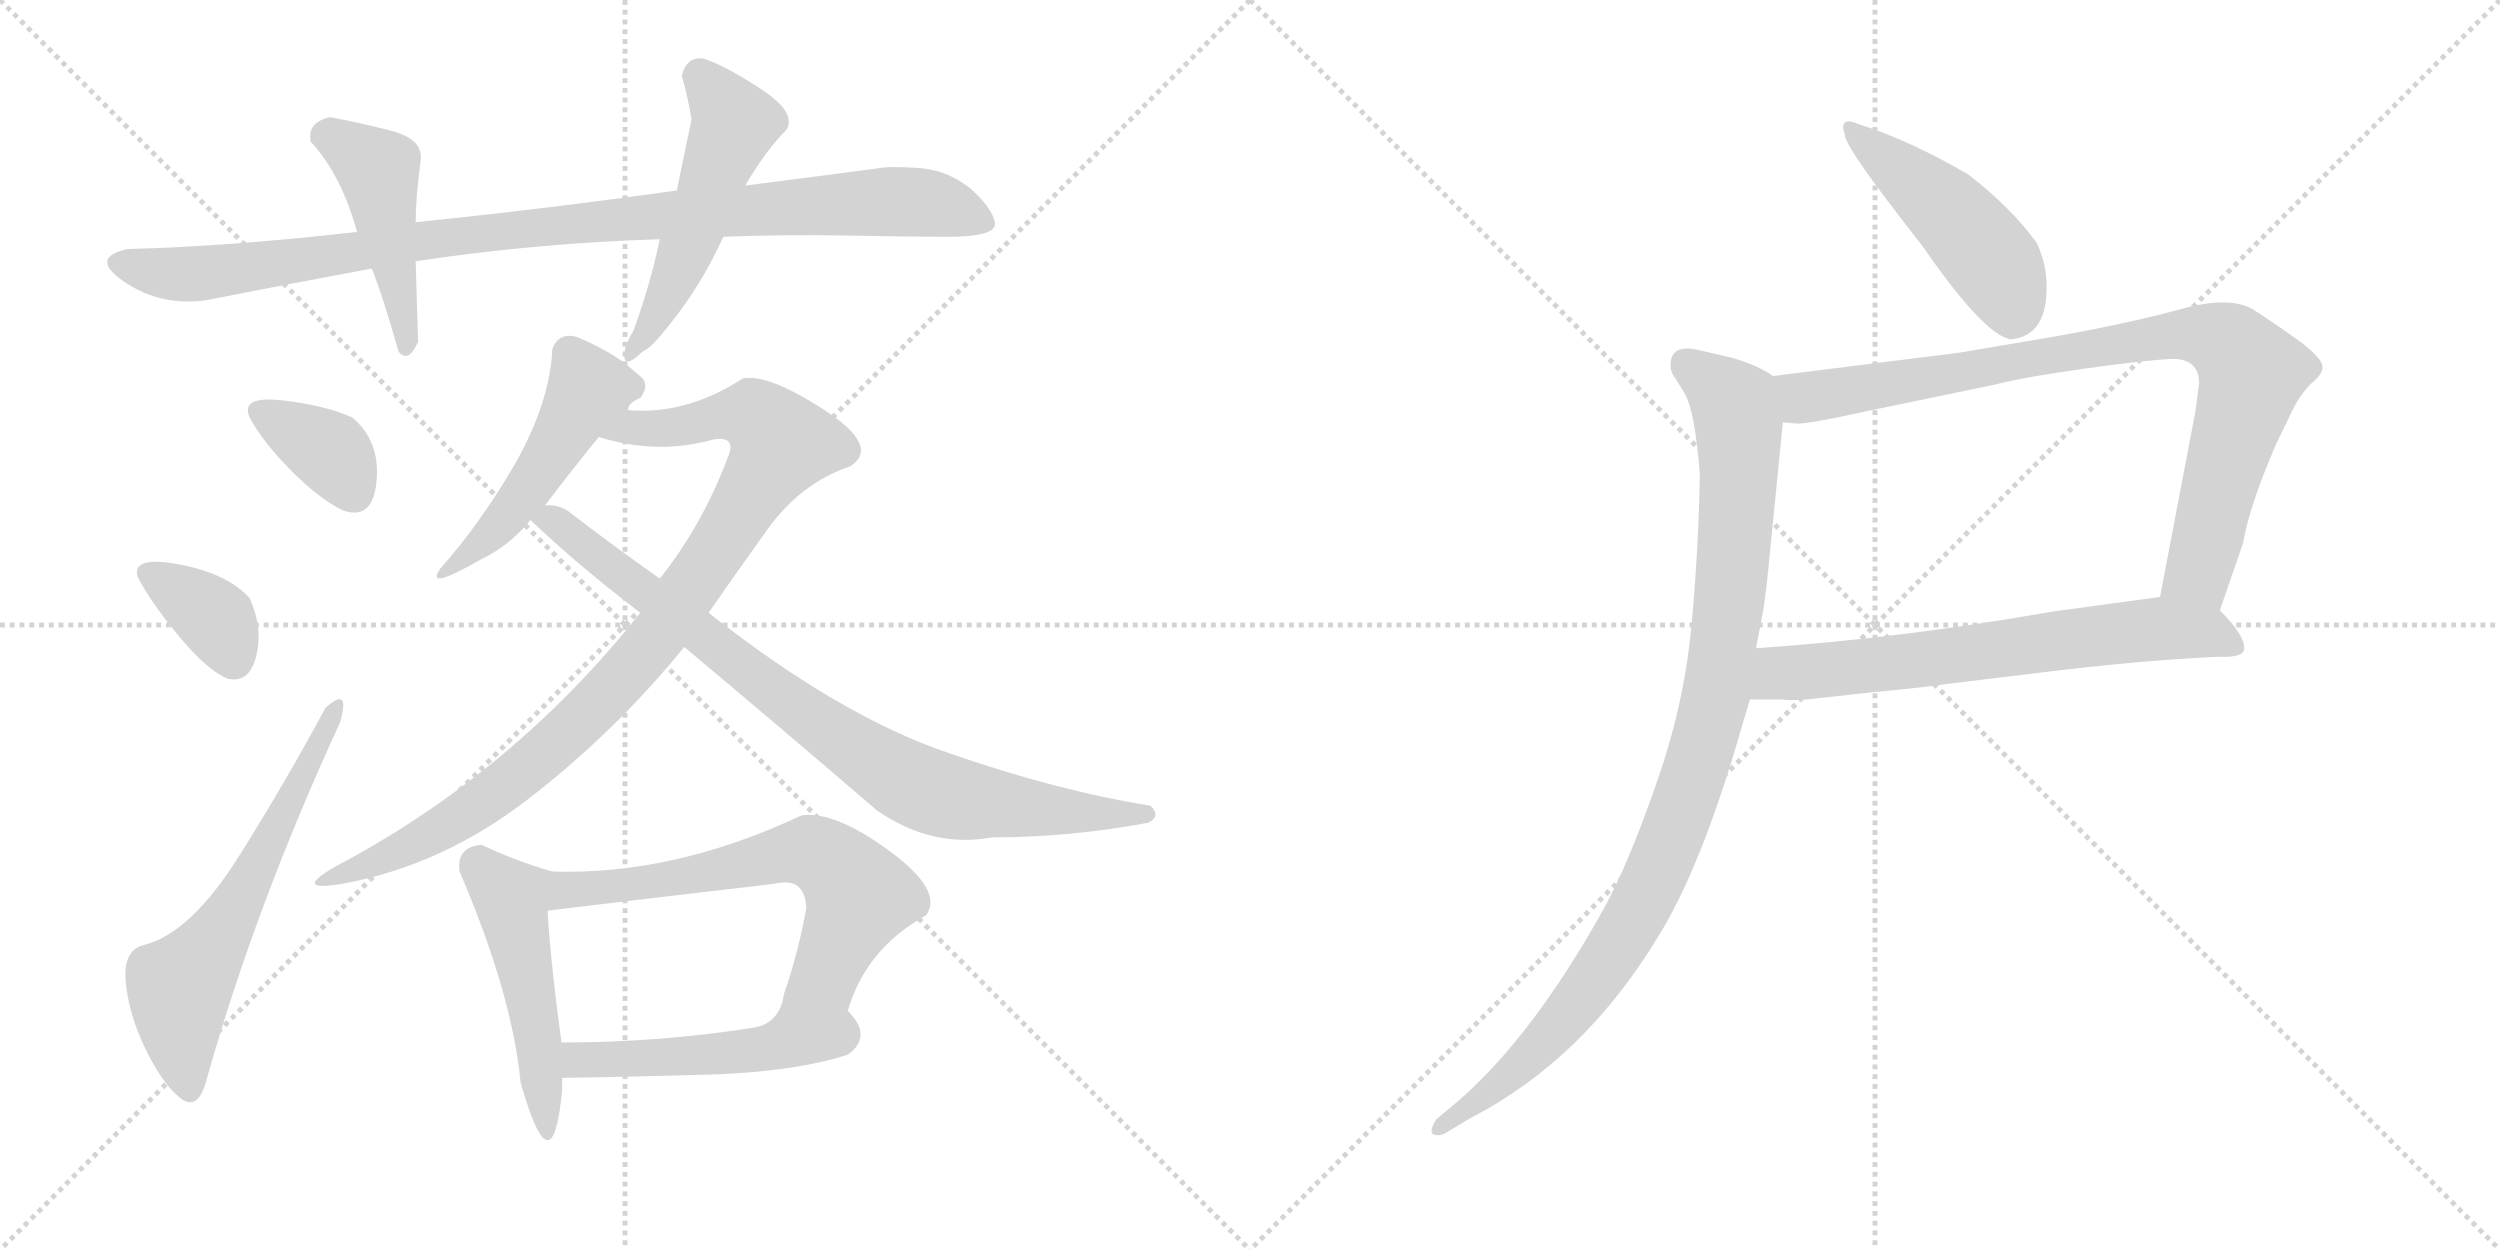<svg version="1.1" viewBox="0 0 2048 1024" xmlns="http://www.w3.org/2000/svg">
  <g stroke="lightgray" stroke-dasharray="1,1" stroke-width="1" transform="scale(4, 4)">
    <line x1="0" y1="0" x2="256" y2="256"></line>
    <line x1="256" y1="0" x2="0" y2="256"></line>
    <line x1="128" y1="0" x2="128" y2="256"></line>
    <line x1="0" y1="128" x2="256" y2="128"></line>
    <line x1="256" y1="0" x2="512" y2="256"></line>
    <line x1="512" y1="0" x2="256" y2="256"></line>
    <line x1="384" y1="0" x2="384" y2="256"></line>
    <line x1="256" y1="128" x2="512" y2="128"></line>
  </g>
<g transform="scale(1, -1) translate(0, -850)">
   <style type="text/css">
    @keyframes keyframes0 {
      from {
       stroke: black;
       stroke-dashoffset: 965;
       stroke-width: 128;
       }
       76% {
       animation-timing-function: step-end;
       stroke: black;
       stroke-dashoffset: 0;
       stroke-width: 128;
       }
       to {
       stroke: black;
       stroke-width: 1024;
       }
       }
       #make-me-a-hanzi-animation-0 {
         animation: keyframes0 1.035s both;
         animation-delay: 0s;
         animation-timing-function: linear;
       }
    @keyframes keyframes1 {
      from {
       stroke: black;
       stroke-dashoffset: 450;
       stroke-width: 128;
       }
       59% {
       animation-timing-function: step-end;
       stroke: black;
       stroke-dashoffset: 0;
       stroke-width: 128;
       }
       to {
       stroke: black;
       stroke-width: 1024;
       }
       }
       #make-me-a-hanzi-animation-1 {
         animation: keyframes1 0.616s both;
         animation-delay: 1.035s;
         animation-timing-function: linear;
       }
    @keyframes keyframes2 {
      from {
       stroke: black;
       stroke-dashoffset: 501;
       stroke-width: 128;
       }
       62% {
       animation-timing-function: step-end;
       stroke: black;
       stroke-dashoffset: 0;
       stroke-width: 128;
       }
       to {
       stroke: black;
       stroke-width: 1024;
       }
       }
       #make-me-a-hanzi-animation-2 {
         animation: keyframes2 0.658s both;
         animation-delay: 1.652s;
         animation-timing-function: linear;
       }
    @keyframes keyframes3 {
      from {
       stroke: black;
       stroke-dashoffset: 353;
       stroke-width: 128;
       }
       53% {
       animation-timing-function: step-end;
       stroke: black;
       stroke-dashoffset: 0;
       stroke-width: 128;
       }
       to {
       stroke: black;
       stroke-width: 1024;
       }
       }
       #make-me-a-hanzi-animation-3 {
         animation: keyframes3 0.537s both;
         animation-delay: 2.309s;
         animation-timing-function: linear;
       }
    @keyframes keyframes4 {
      from {
       stroke: black;
       stroke-dashoffset: 355;
       stroke-width: 128;
       }
       54% {
       animation-timing-function: step-end;
       stroke: black;
       stroke-dashoffset: 0;
       stroke-width: 128;
       }
       to {
       stroke: black;
       stroke-width: 1024;
       }
       }
       #make-me-a-hanzi-animation-4 {
         animation: keyframes4 0.539s both;
         animation-delay: 2.847s;
         animation-timing-function: linear;
       }
    @keyframes keyframes5 {
      from {
       stroke: black;
       stroke-dashoffset: 599;
       stroke-width: 128;
       }
       66% {
       animation-timing-function: step-end;
       stroke: black;
       stroke-dashoffset: 0;
       stroke-width: 128;
       }
       to {
       stroke: black;
       stroke-width: 1024;
       }
       }
       #make-me-a-hanzi-animation-5 {
         animation: keyframes5 0.737s both;
         animation-delay: 3.385s;
         animation-timing-function: linear;
       }
    @keyframes keyframes6 {
      from {
       stroke: black;
       stroke-dashoffset: 489;
       stroke-width: 128;
       }
       61% {
       animation-timing-function: step-end;
       stroke: black;
       stroke-dashoffset: 0;
       stroke-width: 128;
       }
       to {
       stroke: black;
       stroke-width: 1024;
       }
       }
       #make-me-a-hanzi-animation-6 {
         animation: keyframes6 0.648s both;
         animation-delay: 4.123s;
         animation-timing-function: linear;
       }
    @keyframes keyframes7 {
      from {
       stroke: black;
       stroke-dashoffset: 918;
       stroke-width: 128;
       }
       75% {
       animation-timing-function: step-end;
       stroke: black;
       stroke-dashoffset: 0;
       stroke-width: 128;
       }
       to {
       stroke: black;
       stroke-width: 1024;
       }
       }
       #make-me-a-hanzi-animation-7 {
         animation: keyframes7 0.997s both;
         animation-delay: 4.771s;
         animation-timing-function: linear;
       }
    @keyframes keyframes8 {
      from {
       stroke: black;
       stroke-dashoffset: 822;
       stroke-width: 128;
       }
       73% {
       animation-timing-function: step-end;
       stroke: black;
       stroke-dashoffset: 0;
       stroke-width: 128;
       }
       to {
       stroke: black;
       stroke-width: 1024;
       }
       }
       #make-me-a-hanzi-animation-8 {
         animation: keyframes8 0.919s both;
         animation-delay: 5.768s;
         animation-timing-function: linear;
       }
    @keyframes keyframes9 {
      from {
       stroke: black;
       stroke-dashoffset: 475;
       stroke-width: 128;
       }
       61% {
       animation-timing-function: step-end;
       stroke: black;
       stroke-dashoffset: 0;
       stroke-width: 128;
       }
       to {
       stroke: black;
       stroke-width: 1024;
       }
       }
       #make-me-a-hanzi-animation-9 {
         animation: keyframes9 0.637s both;
         animation-delay: 6.687s;
         animation-timing-function: linear;
       }
    @keyframes keyframes10 {
      from {
       stroke: black;
       stroke-dashoffset: 625;
       stroke-width: 128;
       }
       67% {
       animation-timing-function: step-end;
       stroke: black;
       stroke-dashoffset: 0;
       stroke-width: 128;
       }
       to {
       stroke: black;
       stroke-width: 1024;
       }
       }
       #make-me-a-hanzi-animation-10 {
         animation: keyframes10 0.759s both;
         animation-delay: 7.323s;
         animation-timing-function: linear;
       }
    @keyframes keyframes11 {
      from {
       stroke: black;
       stroke-dashoffset: 484;
       stroke-width: 128;
       }
       61% {
       animation-timing-function: step-end;
       stroke: black;
       stroke-dashoffset: 0;
       stroke-width: 128;
       }
       to {
       stroke: black;
       stroke-width: 1024;
       }
       }
       #make-me-a-hanzi-animation-11 {
         animation: keyframes11 0.644s both;
         animation-delay: 8.082s;
         animation-timing-function: linear;
       }
    @keyframes keyframes12 {
      from {
       stroke: black;
       stroke-dashoffset: 459;
       stroke-width: 128;
       }
       60% {
       animation-timing-function: step-end;
       stroke: black;
       stroke-dashoffset: 0;
       stroke-width: 128;
       }
       to {
       stroke: black;
       stroke-width: 1024;
       }
       }
       #make-me-a-hanzi-animation-12 {
         animation: keyframes12 0.624s both;
         animation-delay: 8.726s;
         animation-timing-function: linear;
       }
    @keyframes keyframes13 {
      from {
       stroke: black;
       stroke-dashoffset: 856;
       stroke-width: 128;
       }
       74% {
       animation-timing-function: step-end;
       stroke: black;
       stroke-dashoffset: 0;
       stroke-width: 128;
       }
       to {
       stroke: black;
       stroke-width: 1024;
       }
       }
       #make-me-a-hanzi-animation-13 {
         animation: keyframes13 0.947s both;
         animation-delay: 9.349s;
         animation-timing-function: linear;
       }
    @keyframes keyframes14 {
      from {
       stroke: black;
       stroke-dashoffset: 657;
       stroke-width: 128;
       }
       68% {
       animation-timing-function: step-end;
       stroke: black;
       stroke-dashoffset: 0;
       stroke-width: 128;
       }
       to {
       stroke: black;
       stroke-width: 1024;
       }
       }
       #make-me-a-hanzi-animation-14 {
         animation: keyframes14 0.785s both;
         animation-delay: 10.296s;
         animation-timing-function: linear;
       }
    @keyframes keyframes15 {
      from {
       stroke: black;
       stroke-dashoffset: 975;
       stroke-width: 128;
       }
       76% {
       animation-timing-function: step-end;
       stroke: black;
       stroke-dashoffset: 0;
       stroke-width: 128;
       }
       to {
       stroke: black;
       stroke-width: 1024;
       }
       }
       #make-me-a-hanzi-animation-15 {
         animation: keyframes15 1.043s both;
         animation-delay: 11.081s;
         animation-timing-function: linear;
       }
</style>
<path d="M 592.5 656.0 Q 642.5 658.0 695.5 657.0 Q 748.5 656.0 776.5 656.0 Q 817.5 656.0 815.0 668.0 Q 812.5 680.0 794.5 696.0 Q 775.5 711.0 751.5 712.5 Q 727.5 714.0 718.5 712.0 Q 665.5 705.0 610.5 698.0 L 554.5 694.0 Q 448.5 679.0 340.5 668.0 L 292.5 660.0 Q 186.5 648.0 104.5 646.0 Q 72.5 639.0 102.0 619.0 Q 131.5 599.0 168.5 604.0 Q 234.5 617.0 304.5 630.0 L 340.5 636.0 Q 440.5 651.0 540.5 654.0 L 592.5 656.0 Z" fill="lightgray"></path> 
<path d="M 340.5 668.0 Q 340.5 687.0 344.5 718.0 Q 347.5 736.0 320.0 743.0 Q 292.5 750.0 270.5 754.0 Q 251.5 750.0 254.5 734.0 Q 279.5 707.0 292.5 660.0 L 304.5 630.0 Q 313.5 608.0 326.5 562.0 Q 334.5 552.0 342.5 570.0 Q 341.5 606.0 340.5 636.0 L 340.5 668.0 Z" fill="lightgray"></path> 
<path d="M 512.5 566.0 Q 507.5 544.0 526.5 562.0 Q 532.5 565.0 538.5 572.0 Q 572.5 611.0 592.5 656.0 L 610.5 698.0 Q 627.5 727.0 644.5 744.0 Q 652.5 758.0 623.5 777.0 Q 594.5 796.0 576.5 802.0 Q 562.5 804.0 558.5 788.0 Q 563.5 771.0 566.5 752.0 Q 560.5 724.0 554.5 694.0 L 540.5 654.0 Q 532.5 616.0 518.5 578.0 Q 516.5 576.0 512.5 566.0 Z" fill="lightgray"></path> 
<path d="M 280.5 432.0 Q 305.5 423.0 308.5 456.0 Q 311.5 489.0 288.5 508.0 Q 266.5 518.0 231.5 522.0 Q 196.5 526.0 204.5 508.0 Q 214.5 489.0 237.5 465.5 Q 260.5 442.0 280.5 432.0 Z" fill="lightgray"></path> 
<path d="M 186.5 294.0 Q 204.5 290.0 210.0 313.0 Q 215.5 336.0 204.5 360.0 Q 186.5 380.0 147.5 387.5 Q 108.5 395.0 112.5 378.0 Q 122.5 358.0 146.0 329.5 Q 169.5 301.0 186.5 294.0 Z" fill="lightgray"></path> 
<path d="M 168.5 -37.0 Q 208.5 106.0 278.5 258.0 Q 287.5 289.0 266.5 270.0 Q 235.5 212.0 196.0 149.0 Q 156.5 86.0 118.5 76.0 Q 100.5 72.0 103.0 45.5 Q 105.5 19.0 119.0 -9.0 Q 132.5 -37.0 147.0 -49.0 Q 161.5 -61.0 168.5 -37.0 Z" fill="lightgray"></path> 
<path d="M 526.5 540.0 L 512.5 552.0 Q 496.5 564.0 472.5 574.0 Q 457.5 578.0 452.5 564.0 Q 450.5 521.0 422.5 471.0 Q 393.5 421.0 360.5 384.0 Q 347.5 365.0 394.5 392.0 Q 417.5 403.0 434.5 424.0 L 446.5 436.0 Q 468.5 465.0 490.5 492.0 C 509.5 515.0 499.5 488.0 514.5 514.0 Q 514.5 520.0 524.5 524.0 Q 531.5 533.0 526.5 540.0 Z" fill="lightgray"></path> 
<path d="M 524.5 348.0 Q 420.5 217.0 274.5 140.0 Q 238.5 119.0 280.5 126.0 Q 362.5 141.0 433.5 196.0 Q 504.5 251.0 560.5 320.0 L 580.5 348.0 Q 600.5 377.0 628.5 416.0 Q 655.5 454.0 696.5 468.0 Q 721.5 484.0 675.5 514.0 Q 629.5 544.0 608.5 540.0 Q 562.5 510.0 514.5 514.0 C 484.5 514.0 461.5 499.0 490.5 492.0 Q 538.5 477.0 584.5 490.0 Q 603.5 493.0 596.5 476.0 Q 575.5 420.0 540.5 376.0 L 524.5 348.0 Z" fill="lightgray"></path> 
<path d="M 434.5 424.0 Q 474.5 386.0 524.5 348.0 L 560.5 320.0 Q 633.5 259.0 718.5 186.0 Q 763.5 155.0 812.5 164.0 Q 876.5 164.0 940.5 176.0 Q 951.5 181.0 942.5 190.0 Q 866.5 202.0 777.5 233.0 Q 688.5 263.0 580.5 348.0 L 540.5 376.0 Q 503.5 402.0 464.5 432.0 Q 455.5 437.0 446.5 436.0 C 417.5 442.0 414.5 443.0 434.5 424.0 Z" fill="lightgray"></path> 
<path d="M 452.5 136.0 Q 421.5 145.0 394.5 158.0 Q 373.5 156.0 376.5 136.0 Q 419.5 36.0 426.5 -37.0 Q 452.5 -128.0 460.5 -43.0 L 460.5 -33.0 L 460.5 -8.0 Q 451.5 57.0 448.5 104.0 C 446.5 134.0 458.5 134.0 452.5 136.0 Z" fill="lightgray"></path> 
<path d="M 694.5 22.0 Q 709.5 73.0 758.5 100.0 Q 773.5 120.0 728.5 153.0 Q 683.5 186.0 656.5 182.0 Q 552.5 133.0 452.5 136.0 C 422.5 136.0 418.5 100.0 448.5 104.0 Q 539.5 115.0 634.5 126.0 Q 659.5 132.0 660.5 106.0 Q 654.5 72.0 642.5 36.0 C 633.5 7.0 684.5 -6.0 694.5 22.0 Z" fill="lightgray"></path> 
<path d="M 694.5 -14.0 Q 715.5 1.0 694.5 22.0 C 674.5 45.0 649.5 65.0 642.5 36.0 Q 638.5 11.0 616.5 8.0 Q 539.5 -4.0 460.5 -4.0 C 430.5 -4.0 425.5 -34.0 460.5 -33.0 Q 525.5 -32.0 590.5 -30.0 Q 654.5 -27.0 694.5 -14.0 Z" fill="lightgray"></path> 
<path d="M 1612.5 707.0 Q 1564.5 735.0 1523.5 748.0 Q 1505.5 756.0 1511.5 739.0 Q 1511.5 729.0 1574.5 649.0 Q 1625.5 575.0 1647.5 572.0 Q 1675.5 575.0 1676.5 611.0 Q 1677.5 632.0 1668.5 651.0 Q 1647.5 680.0 1612.5 707.0 Z" fill="lightgray"></path> 
<path d="M 1818.5 350.0 L 1837.5 405.0 Q 1842.5 435.0 1864.5 486.0 L 1878.5 515.0 Q 1884.5 527.0 1893.5 536.0 Q 1903.5 544.0 1902.5 550.0 Q 1902.5 556.0 1884.5 570.0 Q 1866.5 583.0 1846.5 596.0 Q 1827.5 608.0 1787.5 597.0 Q 1739.5 584.0 1675.5 573.0 L 1604.5 561.0 L 1452.5 542.0 C 1422.5 538.0 1430.5 505.0 1460.5 504.0 L 1472.5 503.0 Q 1483.5 503.0 1528.5 513.0 L 1634.5 535.0 Q 1657.5 541.0 1707.5 548.0 Q 1757.5 555.0 1779.5 556.0 Q 1801.5 556.0 1801.5 536.0 L 1798.5 513.0 L 1769.5 361.0 C 1763.5 332.0 1808.5 322.0 1818.5 350.0 Z" fill="lightgray"></path> 
<path d="M 1433.5 277.0 L 1459.5 277.0 Q 1465.5 276.0 1480.5 277.0 L 1534.5 283.0 Q 1568.5 286.0 1597.5 290.0 L 1671.5 299.0 Q 1752.5 309.0 1817.5 312.0 Q 1838.5 311.0 1838.5 319.0 Q 1838.5 330.0 1818.5 350.0 C 1803.5 366.0 1799.5 365.0 1769.5 361.0 L 1681.5 349.0 Q 1556.5 327.0 1438.5 319.0 C 1408.5 317.0 1403.5 277.0 1433.5 277.0 Z" fill="lightgray"></path> 
<path d="M 1368.5 551.0 Q 1368.5 545.0 1372.5 540.0 L 1380.5 527.0 Q 1388.5 512.0 1392.5 462.0 Q 1391.5 400.0 1385.5 336.0 Q 1379.5 272.0 1356.5 207.0 Q 1333.5 141.0 1313.5 105.0 Q 1255.5 1.0 1194.5 -52.0 L 1176.5 -67.0 Q 1168.5 -80.0 1177.5 -80.0 Q 1181.5 -80.0 1184.5 -78.0 L 1204.5 -66.0 Q 1297.5 -18.0 1358.5 83.0 Q 1388.5 131.0 1417.5 223.0 L 1433.5 277.0 L 1438.5 319.0 L 1444.5 350.0 Q 1447.5 371.0 1449.5 393.0 L 1460.5 504.0 C 1463.5 534.0 1463.5 536.0 1452.5 542.0 Q 1439.5 551.0 1418.5 557.0 L 1392.5 563.0 Q 1368.5 569.0 1368.5 551.0 Z" fill="lightgray"></path> 
      <clipPath id="make-me-a-hanzi-clip-0">
      <path d="M 592.5 656.0 Q 642.5 658.0 695.5 657.0 Q 748.5 656.0 776.5 656.0 Q 817.5 656.0 815.0 668.0 Q 812.5 680.0 794.5 696.0 Q 775.5 711.0 751.5 712.5 Q 727.5 714.0 718.5 712.0 Q 665.5 705.0 610.5 698.0 L 554.5 694.0 Q 448.5 679.0 340.5 668.0 L 292.5 660.0 Q 186.5 648.0 104.5 646.0 Q 72.5 639.0 102.0 619.0 Q 131.5 599.0 168.5 604.0 Q 234.5 617.0 304.5 630.0 L 340.5 636.0 Q 440.5 651.0 540.5 654.0 L 592.5 656.0 Z" fill="lightgray"></path>
      </clipPath>
      <path clip-path="url(#make-me-a-hanzi-clip-0)" d="M 101.5 633.0 L 159.5 625.0 L 365.5 656.0 L 699.5 684.0 L 754.5 684.0 L 804.5 669.0 " fill="none" id="make-me-a-hanzi-animation-0" stroke-dasharray="837 1674" stroke-linecap="round"></path>

      <clipPath id="make-me-a-hanzi-clip-1">
      <path d="M 340.5 668.0 Q 340.5 687.0 344.5 718.0 Q 347.5 736.0 320.0 743.0 Q 292.5 750.0 270.5 754.0 Q 251.5 750.0 254.5 734.0 Q 279.5 707.0 292.5 660.0 L 304.5 630.0 Q 313.5 608.0 326.5 562.0 Q 334.5 552.0 342.5 570.0 Q 341.5 606.0 340.5 636.0 L 340.5 668.0 Z" fill="lightgray"></path>
      </clipPath>
      <path clip-path="url(#make-me-a-hanzi-clip-1)" d="M 268.5 738.0 L 309.5 710.0 L 333.5 568.0 " fill="none" id="make-me-a-hanzi-animation-1" stroke-dasharray="322 644" stroke-linecap="round"></path>

      <clipPath id="make-me-a-hanzi-clip-2">
      <path d="M 512.5 566.0 Q 507.5 544.0 526.5 562.0 Q 532.5 565.0 538.5 572.0 Q 572.5 611.0 592.5 656.0 L 610.5 698.0 Q 627.5 727.0 644.5 744.0 Q 652.5 758.0 623.5 777.0 Q 594.5 796.0 576.5 802.0 Q 562.5 804.0 558.5 788.0 Q 563.5 771.0 566.5 752.0 Q 560.5 724.0 554.5 694.0 L 540.5 654.0 Q 532.5 616.0 518.5 578.0 Q 516.5 576.0 512.5 566.0 Z" fill="lightgray"></path>
      </clipPath>
      <path clip-path="url(#make-me-a-hanzi-clip-2)" d="M 573.5 787.0 L 601.5 749.0 L 553.5 623.0 L 521.5 569.0 " fill="none" id="make-me-a-hanzi-animation-2" stroke-dasharray="373 746" stroke-linecap="round"></path>

      <clipPath id="make-me-a-hanzi-clip-3">
      <path d="M 280.5 432.0 Q 305.5 423.0 308.5 456.0 Q 311.5 489.0 288.5 508.0 Q 266.5 518.0 231.5 522.0 Q 196.5 526.0 204.5 508.0 Q 214.5 489.0 237.5 465.5 Q 260.5 442.0 280.5 432.0 Z" fill="lightgray"></path>
      </clipPath>
      <path clip-path="url(#make-me-a-hanzi-clip-3)" d="M 220.5 511.0 L 270.5 480.0 L 289.5 447.0 " fill="none" id="make-me-a-hanzi-animation-3" stroke-dasharray="225 450" stroke-linecap="round"></path>

      <clipPath id="make-me-a-hanzi-clip-4">
      <path d="M 186.5 294.0 Q 204.5 290.0 210.0 313.0 Q 215.5 336.0 204.5 360.0 Q 186.5 380.0 147.5 387.5 Q 108.5 395.0 112.5 378.0 Q 122.5 358.0 146.0 329.5 Q 169.5 301.0 186.5 294.0 Z" fill="lightgray"></path>
      </clipPath>
      <path clip-path="url(#make-me-a-hanzi-clip-4)" d="M 122.5 380.0 L 172.5 347.0 L 190.5 312.0 " fill="none" id="make-me-a-hanzi-animation-4" stroke-dasharray="227 454" stroke-linecap="round"></path>

      <clipPath id="make-me-a-hanzi-clip-5">
      <path d="M 168.5 -37.0 Q 208.5 106.0 278.5 258.0 Q 287.5 289.0 266.5 270.0 Q 235.5 212.0 196.0 149.0 Q 156.5 86.0 118.5 76.0 Q 100.5 72.0 103.0 45.5 Q 105.5 19.0 119.0 -9.0 Q 132.5 -37.0 147.0 -49.0 Q 161.5 -61.0 168.5 -37.0 Z" fill="lightgray"></path>
      </clipPath>
      <path clip-path="url(#make-me-a-hanzi-clip-5)" d="M 155.5 -40.0 L 147.5 -2.0 L 147.5 41.0 L 209.5 136.0 L 276.5 268.0 " fill="none" id="make-me-a-hanzi-animation-5" stroke-dasharray="471 942" stroke-linecap="round"></path>

      <clipPath id="make-me-a-hanzi-clip-6">
      <path d="M 526.5 540.0 L 512.5 552.0 Q 496.5 564.0 472.5 574.0 Q 457.5 578.0 452.5 564.0 Q 450.5 521.0 422.5 471.0 Q 393.5 421.0 360.5 384.0 Q 347.5 365.0 394.5 392.0 Q 417.5 403.0 434.5 424.0 L 446.5 436.0 Q 468.5 465.0 490.5 492.0 C 509.5 515.0 499.5 488.0 514.5 514.0 Q 514.5 520.0 524.5 524.0 Q 531.5 533.0 526.5 540.0 Z" fill="lightgray"></path>
      </clipPath>
      <path clip-path="url(#make-me-a-hanzi-clip-6)" d="M 516.5 533.0 L 482.5 531.0 L 430.5 446.0 L 381.5 387.0 L 368.5 387.0 L 363.5 379.0 " fill="none" id="make-me-a-hanzi-animation-6" stroke-dasharray="361 722" stroke-linecap="round"></path>

      <clipPath id="make-me-a-hanzi-clip-7">
      <path d="M 524.5 348.0 Q 420.5 217.0 274.5 140.0 Q 238.5 119.0 280.5 126.0 Q 362.5 141.0 433.5 196.0 Q 504.5 251.0 560.5 320.0 L 580.5 348.0 Q 600.5 377.0 628.5 416.0 Q 655.5 454.0 696.5 468.0 Q 721.5 484.0 675.5 514.0 Q 629.5 544.0 608.5 540.0 Q 562.5 510.0 514.5 514.0 C 484.5 514.0 461.5 499.0 490.5 492.0 Q 538.5 477.0 584.5 490.0 Q 603.5 493.0 596.5 476.0 Q 575.5 420.0 540.5 376.0 L 524.5 348.0 Z" fill="lightgray"></path>
      </clipPath>
      <path clip-path="url(#make-me-a-hanzi-clip-7)" d="M 498.5 491.0 L 520.5 500.0 L 617.5 510.0 L 639.5 486.0 L 545.5 338.0 L 470.5 255.0 L 378.5 181.0 L 285.5 136.0 " fill="none" id="make-me-a-hanzi-animation-7" stroke-dasharray="790 1580" stroke-linecap="round"></path>

      <clipPath id="make-me-a-hanzi-clip-8">
      <path d="M 434.5 424.0 Q 474.5 386.0 524.5 348.0 L 560.5 320.0 Q 633.5 259.0 718.5 186.0 Q 763.5 155.0 812.5 164.0 Q 876.5 164.0 940.5 176.0 Q 951.5 181.0 942.5 190.0 Q 866.5 202.0 777.5 233.0 Q 688.5 263.0 580.5 348.0 L 540.5 376.0 Q 503.5 402.0 464.5 432.0 Q 455.5 437.0 446.5 436.0 C 417.5 442.0 414.5 443.0 434.5 424.0 Z" fill="lightgray"></path>
      </clipPath>
      <path clip-path="url(#make-me-a-hanzi-clip-8)" d="M 442.5 422.0 L 451.5 425.0 L 463.5 417.0 L 662.5 262.0 L 752.5 205.0 L 819.5 190.0 L 934.5 184.0 " fill="none" id="make-me-a-hanzi-animation-8" stroke-dasharray="694 1388" stroke-linecap="round"></path>

      <clipPath id="make-me-a-hanzi-clip-9">
      <path d="M 452.5 136.0 Q 421.5 145.0 394.5 158.0 Q 373.5 156.0 376.5 136.0 Q 419.5 36.0 426.5 -37.0 Q 452.5 -128.0 460.5 -43.0 L 460.5 -33.0 L 460.5 -8.0 Q 451.5 57.0 448.5 104.0 C 446.5 134.0 458.5 134.0 452.5 136.0 Z" fill="lightgray"></path>
      </clipPath>
      <path clip-path="url(#make-me-a-hanzi-clip-9)" d="M 393.5 141.0 L 419.5 113.0 L 441.5 -2.0 L 440.5 -55.0 L 450.5 -60.0 " fill="none" id="make-me-a-hanzi-animation-9" stroke-dasharray="347 694" stroke-linecap="round"></path>

      <clipPath id="make-me-a-hanzi-clip-10">
      <path d="M 694.5 22.0 Q 709.5 73.0 758.5 100.0 Q 773.5 120.0 728.5 153.0 Q 683.5 186.0 656.5 182.0 Q 552.5 133.0 452.5 136.0 C 422.5 136.0 418.5 100.0 448.5 104.0 Q 539.5 115.0 634.5 126.0 Q 659.5 132.0 660.5 106.0 Q 654.5 72.0 642.5 36.0 C 633.5 7.0 684.5 -6.0 694.5 22.0 Z" fill="lightgray"></path>
      </clipPath>
      <path clip-path="url(#make-me-a-hanzi-clip-10)" d="M 455.5 109.0 L 465.5 121.0 L 564.5 133.0 L 662.5 153.0 L 686.5 139.0 L 703.5 116.0 L 678.5 56.0 L 650.5 41.0 " fill="none" id="make-me-a-hanzi-animation-10" stroke-dasharray="497 994" stroke-linecap="round"></path>

      <clipPath id="make-me-a-hanzi-clip-11">
      <path d="M 694.5 -14.0 Q 715.5 1.0 694.5 22.0 C 674.5 45.0 649.5 65.0 642.5 36.0 Q 638.5 11.0 616.5 8.0 Q 539.5 -4.0 460.5 -4.0 C 430.5 -4.0 425.5 -34.0 460.5 -33.0 Q 525.5 -32.0 590.5 -30.0 Q 654.5 -27.0 694.5 -14.0 Z" fill="lightgray"></path>
      </clipPath>
      <path clip-path="url(#make-me-a-hanzi-clip-11)" d="M 468.5 -6.0 L 474.5 -18.0 L 524.5 -18.0 L 615.5 -11.0 L 657.5 4.0 L 686.5 3.0 " fill="none" id="make-me-a-hanzi-animation-11" stroke-dasharray="356 712" stroke-linecap="round"></path>

      <clipPath id="make-me-a-hanzi-clip-12">
      <path d="M 1612.5 707.0 Q 1564.5 735.0 1523.5 748.0 Q 1505.5 756.0 1511.5 739.0 Q 1511.5 729.0 1574.5 649.0 Q 1625.5 575.0 1647.5 572.0 Q 1675.5 575.0 1676.5 611.0 Q 1677.5 632.0 1668.5 651.0 Q 1647.5 680.0 1612.5 707.0 Z" fill="lightgray"></path>
      </clipPath>
      <path clip-path="url(#make-me-a-hanzi-clip-12)" d="M 1520.5 739.0 L 1608.5 664.0 L 1639.5 624.0 L 1649.5 589.0 " fill="none" id="make-me-a-hanzi-animation-12" stroke-dasharray="331 662" stroke-linecap="round"></path>

      <clipPath id="make-me-a-hanzi-clip-13">
      <path d="M 1818.5 350.0 L 1837.5 405.0 Q 1842.5 435.0 1864.5 486.0 L 1878.5 515.0 Q 1884.5 527.0 1893.5 536.0 Q 1903.5 544.0 1902.5 550.0 Q 1902.5 556.0 1884.5 570.0 Q 1866.5 583.0 1846.5 596.0 Q 1827.5 608.0 1787.5 597.0 Q 1739.5 584.0 1675.5 573.0 L 1604.5 561.0 L 1452.5 542.0 C 1422.5 538.0 1430.5 505.0 1460.5 504.0 L 1472.5 503.0 Q 1483.5 503.0 1528.5 513.0 L 1634.5 535.0 Q 1657.5 541.0 1707.5 548.0 Q 1757.5 555.0 1779.5 556.0 Q 1801.5 556.0 1801.5 536.0 L 1798.5 513.0 L 1769.5 361.0 C 1763.5 332.0 1808.5 322.0 1818.5 350.0 Z" fill="lightgray"></path>
      </clipPath>
      <path clip-path="url(#make-me-a-hanzi-clip-13)" d="M 1460.5 537.0 L 1477.5 525.0 L 1496.5 526.0 L 1786.5 576.0 L 1824.5 569.0 L 1844.5 543.0 L 1800.5 382.0 L 1777.5 367.0 " fill="none" id="make-me-a-hanzi-animation-13" stroke-dasharray="728 1456" stroke-linecap="round"></path>

      <clipPath id="make-me-a-hanzi-clip-14">
      <path d="M 1433.5 277.0 L 1459.5 277.0 Q 1465.5 276.0 1480.5 277.0 L 1534.5 283.0 Q 1568.5 286.0 1597.5 290.0 L 1671.5 299.0 Q 1752.5 309.0 1817.5 312.0 Q 1838.5 311.0 1838.5 319.0 Q 1838.5 330.0 1818.5 350.0 C 1803.5 366.0 1799.5 365.0 1769.5 361.0 L 1681.5 349.0 Q 1556.5 327.0 1438.5 319.0 C 1408.5 317.0 1403.5 277.0 1433.5 277.0 Z" fill="lightgray"></path>
      </clipPath>
      <path clip-path="url(#make-me-a-hanzi-clip-14)" d="M 1440.5 283.0 L 1457.5 299.0 L 1765.5 335.0 L 1808.5 332.0 L 1830.5 321.0 " fill="none" id="make-me-a-hanzi-animation-14" stroke-dasharray="529 1058" stroke-linecap="round"></path>

      <clipPath id="make-me-a-hanzi-clip-15">
      <path d="M 1368.5 551.0 Q 1368.5 545.0 1372.5 540.0 L 1380.5 527.0 Q 1388.5 512.0 1392.5 462.0 Q 1391.5 400.0 1385.5 336.0 Q 1379.5 272.0 1356.5 207.0 Q 1333.5 141.0 1313.5 105.0 Q 1255.5 1.0 1194.5 -52.0 L 1176.5 -67.0 Q 1168.5 -80.0 1177.5 -80.0 Q 1181.5 -80.0 1184.5 -78.0 L 1204.5 -66.0 Q 1297.5 -18.0 1358.5 83.0 Q 1388.5 131.0 1417.5 223.0 L 1433.5 277.0 L 1438.5 319.0 L 1444.5 350.0 Q 1447.5 371.0 1449.5 393.0 L 1460.5 504.0 C 1463.5 534.0 1463.5 536.0 1452.5 542.0 Q 1439.5 551.0 1418.5 557.0 L 1392.5 563.0 Q 1368.5 569.0 1368.5 551.0 Z" fill="lightgray"></path>
      </clipPath>
      <path clip-path="url(#make-me-a-hanzi-clip-15)" d="M 1383.5 551.0 L 1416.5 523.0 L 1424.5 500.0 L 1409.5 301.0 L 1384.5 205.0 L 1356.5 133.0 L 1308.5 50.0 L 1251.5 -17.0 L 1179.5 -73.0 " fill="none" id="make-me-a-hanzi-animation-15" stroke-dasharray="847 1694" stroke-linecap="round"></path>

</g>
</svg>
